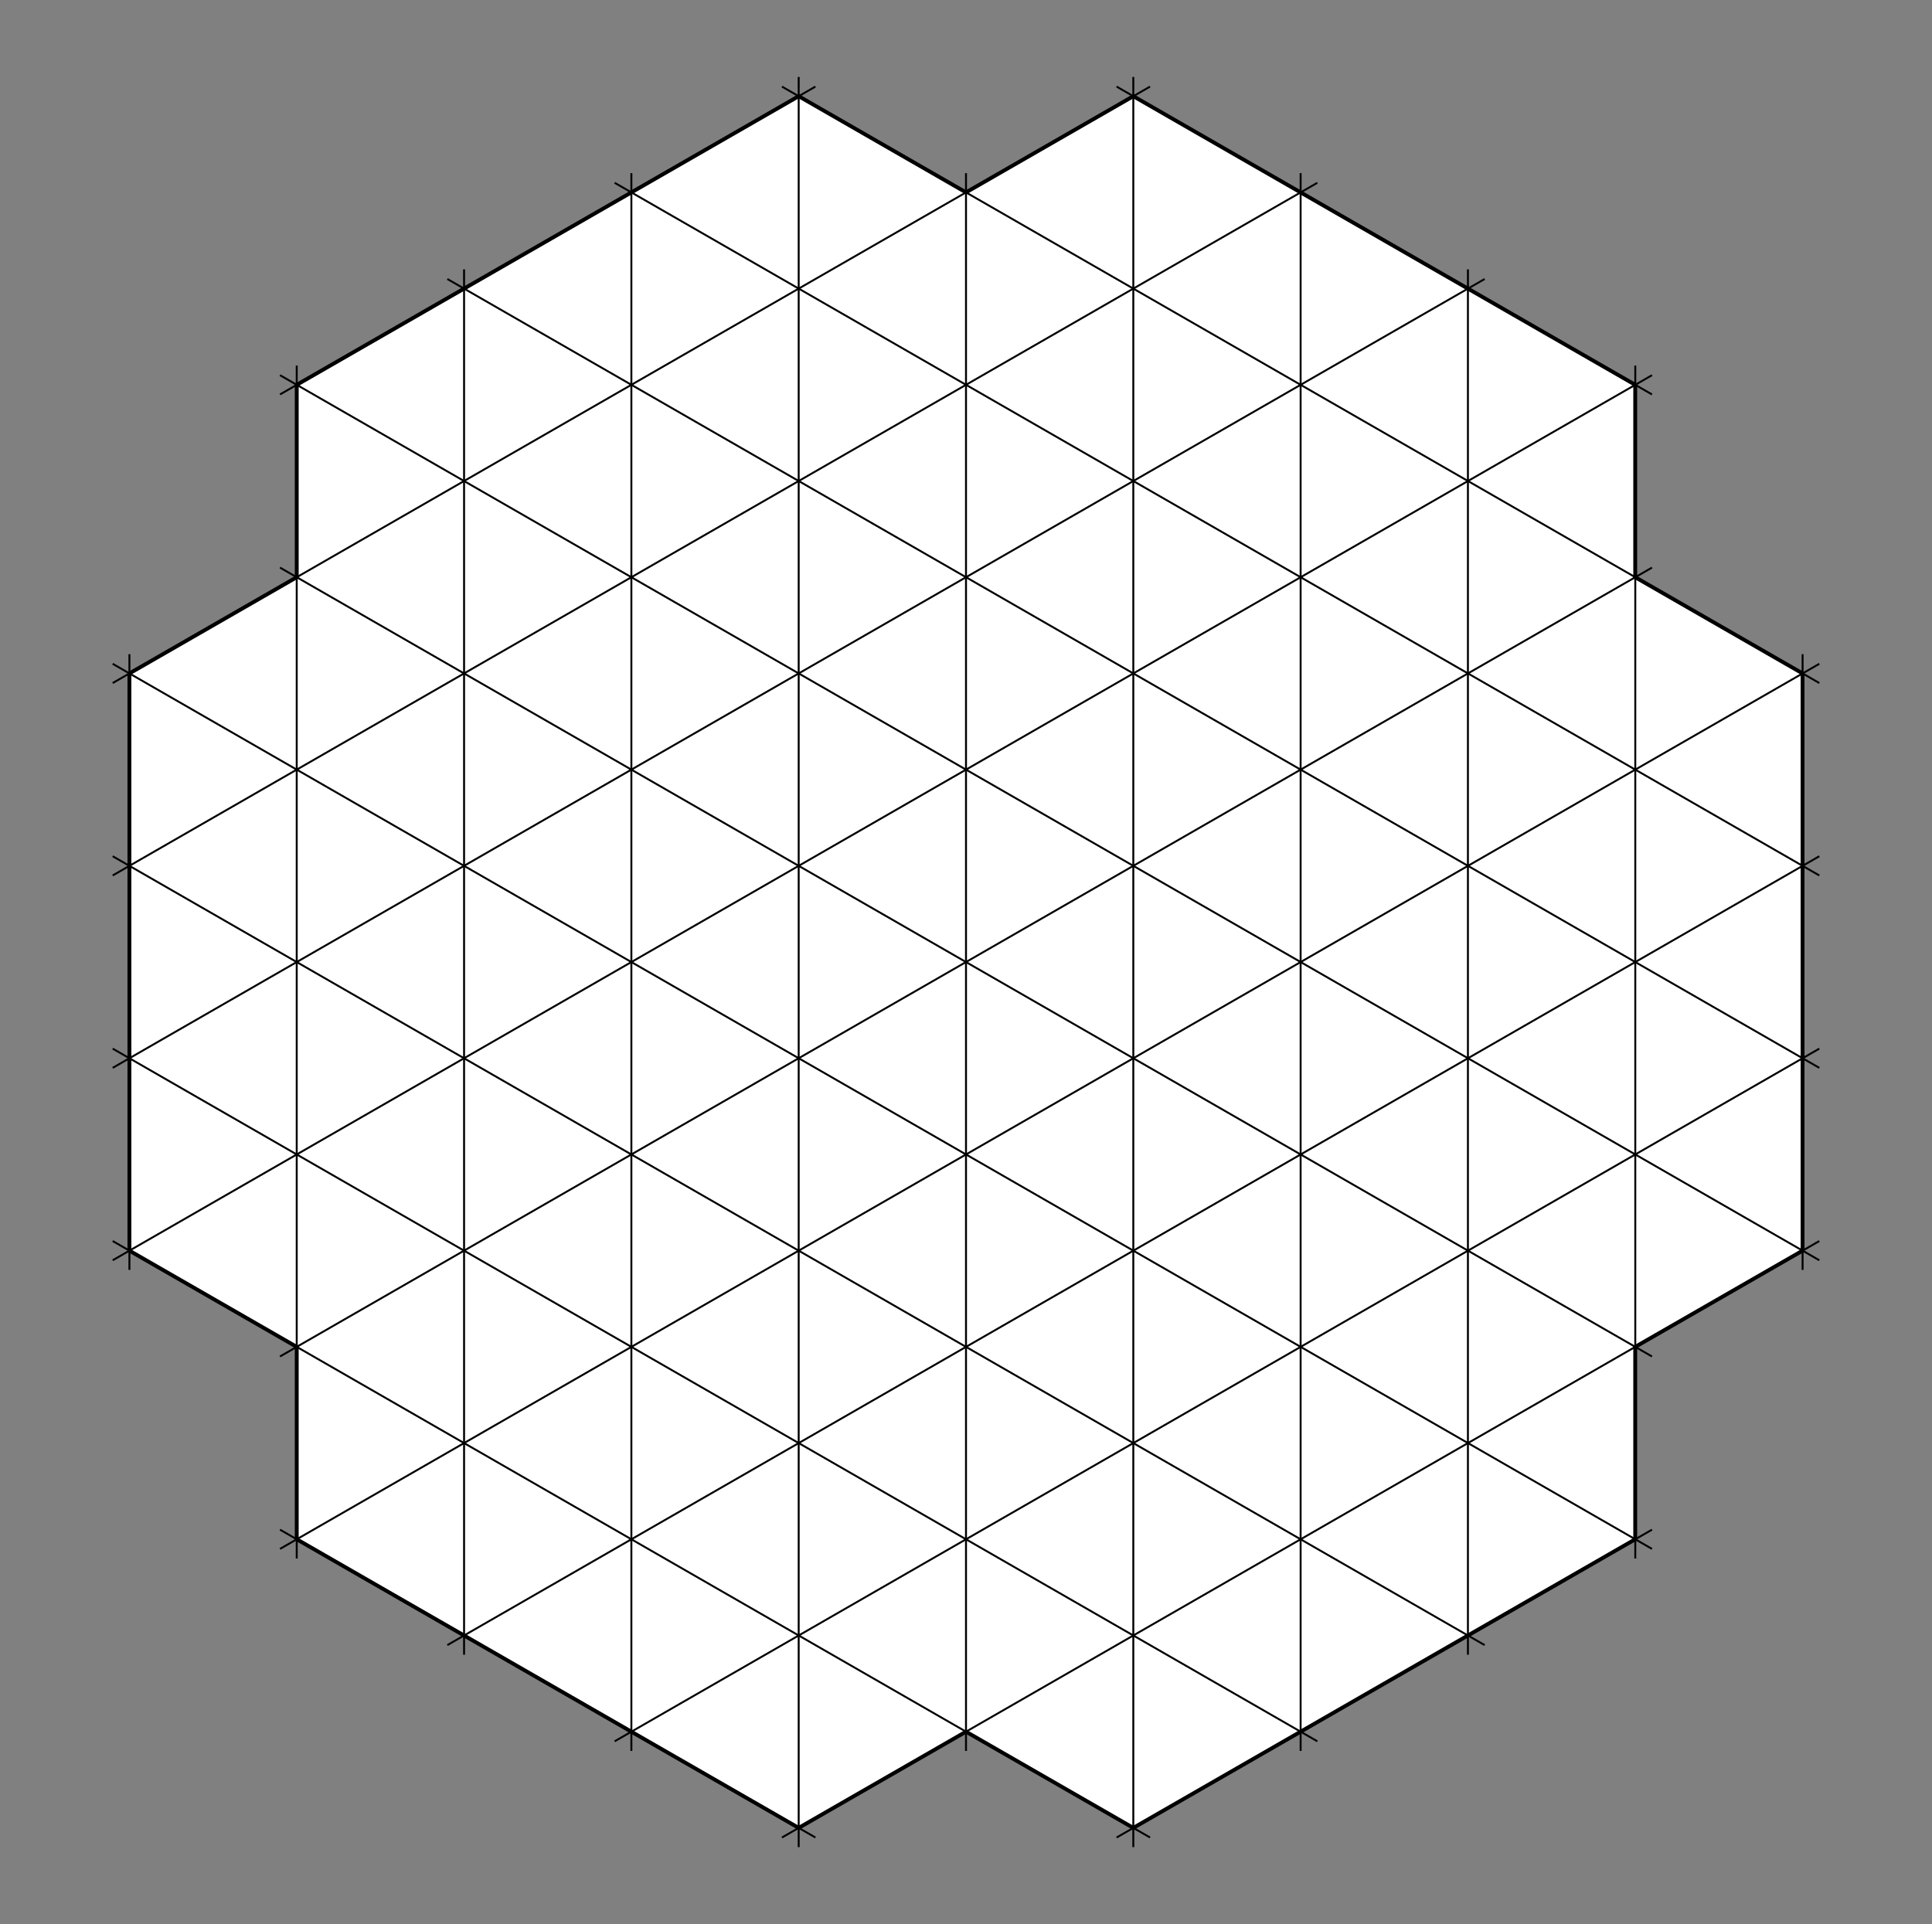 <?xml version="1.0" encoding="UTF-8"?>
<svg xmlns="http://www.w3.org/2000/svg" xmlns:xlink="http://www.w3.org/1999/xlink" width="506px" height="504px" viewBox="0 0 506 504" version="1.1">
<rect x="0" y="0" width="506" height="504" fill="#808080" stroke="none"/>
<g id="surface1">
<path style="fill-rule:nonzero;fill:rgb(100%,100%,100%);fill-opacity:1;stroke-width:1;stroke-linecap:butt;stroke-linejoin:miter;stroke:rgb(0%,0%,0%);stroke-opacity:1;stroke-miterlimit:4;" d="M 76.793 100.001 L 206.695 24.999 L 249.996 49.998 L 293.297 24.999 L 423.195 100.001 L 423.195 149.999 L 466.5 174.998 L 466.5 325.002 L 423.195 350.001 L 423.195 399.999 L 293.297 475.001 L 249.996 450.002 L 206.695 475.001 L 76.793 399.999 L 76.793 350.001 L 33.493 325.002 L 33.493 174.998 L 76.793 149.999 Z M 76.793 100.001 " transform="matrix(1.012,0,0,1.008,0,0)"/>
<path style="fill:none;stroke-width:0.5;stroke-linecap:butt;stroke-linejoin:miter;stroke:rgb(0%,0%,0%);stroke-opacity:1;stroke-miterlimit:4;" d="M 250 44.999 L 250 455.001 " transform="matrix(1.012,0,0,1.008,0,0)"/>
<path style="fill:none;stroke-width:0.5;stroke-linecap:butt;stroke-linejoin:miter;stroke:rgb(0%,0%,0%);stroke-opacity:1;stroke-miterlimit:4;" d="M 206.699 20 L 206.699 480 " transform="matrix(1.012,0,0,1.008,0,0)"/>
<path style="fill:none;stroke-width:0.5;stroke-linecap:butt;stroke-linejoin:miter;stroke:rgb(0%,0%,0%);stroke-opacity:1;stroke-miterlimit:4;" d="M 163.399 455.001 L 163.399 44.999 " transform="matrix(1.012,0,0,1.008,0,0)"/>
<path style="fill:none;stroke-width:0.5;stroke-linecap:butt;stroke-linejoin:miter;stroke:rgb(0%,0%,0%);stroke-opacity:1;stroke-miterlimit:4;" d="M 120.102 69.999 L 120.102 430.001 " transform="matrix(1.012,0,0,1.008,0,0)"/>
<path style="fill:none;stroke-width:0.5;stroke-linecap:butt;stroke-linejoin:miter;stroke:rgb(0%,0%,0%);stroke-opacity:1;stroke-miterlimit:4;" d="M 76.793 95.002 L 76.793 404.998 " transform="matrix(1.012,0,0,1.008,0,0)"/>
<path style="fill:none;stroke-width:0.5;stroke-linecap:butt;stroke-linejoin:miter;stroke:rgb(0%,0%,0%);stroke-opacity:1;stroke-miterlimit:4;" d="M 33.493 169.999 L 33.493 330.001 " transform="matrix(1.012,0,0,1.008,0,0)"/>
<path style="fill:none;stroke-width:0.5;stroke-linecap:butt;stroke-linejoin:miter;stroke:rgb(0%,0%,0%);stroke-opacity:1;stroke-miterlimit:4;" d="M 293.301 20 L 293.301 480 " transform="matrix(1.012,0,0,1.008,0,0)"/>
<path style="fill:none;stroke-width:0.5;stroke-linecap:butt;stroke-linejoin:miter;stroke:rgb(0%,0%,0%);stroke-opacity:1;stroke-miterlimit:4;" d="M 336.601 455.001 L 336.601 44.999 " transform="matrix(1.012,0,0,1.008,0,0)"/>
<path style="fill:none;stroke-width:0.5;stroke-linecap:butt;stroke-linejoin:miter;stroke:rgb(0%,0%,0%);stroke-opacity:1;stroke-miterlimit:4;" d="M 379.898 69.999 L 379.898 429.998 " transform="matrix(1.012,0,0,1.008,0,0)"/>
<path style="fill:none;stroke-width:0.5;stroke-linecap:butt;stroke-linejoin:miter;stroke:rgb(0%,0%,0%);stroke-opacity:1;stroke-miterlimit:4;" d="M 423.211 94.998 L 423.211 404.998 " transform="matrix(1.012,0,0,1.008,0,0)"/>
<path style="fill:none;stroke-width:0.5;stroke-linecap:butt;stroke-linejoin:miter;stroke:rgb(0%,0%,0%);stroke-opacity:1;stroke-miterlimit:4;" d="M 466.511 169.999 L 466.511 330.001 " transform="matrix(1.012,0,0,1.008,0,0)"/>
<path style="fill:none;stroke-width:0.5;stroke-linecap:butt;stroke-linejoin:miter;stroke:rgb(0%,0%,0%);stroke-opacity:1;stroke-miterlimit:4;" d="M 427.53 147.5 L 72.459 352.5 " transform="matrix(1.012,0,0,1.008,0,0)"/>
<path style="fill:none;stroke-width:0.5;stroke-linecap:butt;stroke-linejoin:miter;stroke:rgb(0%,0%,0%);stroke-opacity:1;stroke-miterlimit:4;" d="M 427.541 97.497 L 29.169 327.497 " transform="matrix(1.012,0,0,1.008,0,0)"/>
<path style="fill:none;stroke-width:0.5;stroke-linecap:butt;stroke-linejoin:miter;stroke:rgb(0%,0%,0%);stroke-opacity:1;stroke-miterlimit:4;" d="M 29.162 277.499 L 384.233 72.498 " transform="matrix(1.012,0,0,1.008,0,0)"/>
<path style="fill:none;stroke-width:0.5;stroke-linecap:butt;stroke-linejoin:miter;stroke:rgb(0%,0%,0%);stroke-opacity:1;stroke-miterlimit:4;" d="M 340.928 47.499 L 29.162 227.5 " transform="matrix(1.012,0,0,1.008,0,0)"/>
<path style="fill:none;stroke-width:0.5;stroke-linecap:butt;stroke-linejoin:miter;stroke:rgb(0%,0%,0%);stroke-opacity:1;stroke-miterlimit:4;" d="M 297.632 22.5 L 29.162 177.498 " transform="matrix(1.012,0,0,1.008,0,0)"/>
<path style="fill:none;stroke-width:0.5;stroke-linecap:butt;stroke-linejoin:miter;stroke:rgb(0%,0%,0%);stroke-opacity:1;stroke-miterlimit:4;" d="M 211.03 22.5 L 72.47 102.5 " transform="matrix(1.012,0,0,1.008,0,0)"/>
<path style="fill:none;stroke-width:0.5;stroke-linecap:butt;stroke-linejoin:miter;stroke:rgb(0%,0%,0%);stroke-opacity:1;stroke-miterlimit:4;" d="M 470.838 172.499 L 72.47 402.499 " transform="matrix(1.012,0,0,1.008,0,0)"/>
<path style="fill:none;stroke-width:0.5;stroke-linecap:butt;stroke-linejoin:miter;stroke:rgb(0%,0%,0%);stroke-opacity:1;stroke-miterlimit:4;" d="M 115.771 427.502 L 470.838 222.501 " transform="matrix(1.012,0,0,1.008,0,0)"/>
<path style="fill:none;stroke-width:0.5;stroke-linecap:butt;stroke-linejoin:miter;stroke:rgb(0%,0%,0%);stroke-opacity:1;stroke-miterlimit:4;" d="M 470.838 272.5 L 159.072 452.501 " transform="matrix(1.012,0,0,1.008,0,0)"/>
<path style="fill:none;stroke-width:0.5;stroke-linecap:butt;stroke-linejoin:miter;stroke:rgb(0%,0%,0%);stroke-opacity:1;stroke-miterlimit:4;" d="M 470.838 322.498 L 202.368 477.5 " transform="matrix(1.012,0,0,1.008,0,0)"/>
<path style="fill:none;stroke-width:0.5;stroke-linecap:butt;stroke-linejoin:miter;stroke:rgb(0%,0%,0%);stroke-opacity:1;stroke-miterlimit:4;" d="M 427.541 397.5 L 288.981 477.5 " transform="matrix(1.012,0,0,1.008,0,0)"/>
<path style="fill:none;stroke-width:0.5;stroke-linecap:butt;stroke-linejoin:miter;stroke:rgb(0%,0%,0%);stroke-opacity:1;stroke-miterlimit:4;" d="M 72.466 147.5 L 427.534 352.5 " transform="matrix(1.012,0,0,1.008,0,0)"/>
<path style="fill:none;stroke-width:0.5;stroke-linecap:butt;stroke-linejoin:miter;stroke:rgb(0%,0%,0%);stroke-opacity:1;stroke-miterlimit:4;" d="M 29.162 172.499 L 427.534 402.499 " transform="matrix(1.012,0,0,1.008,0,0)"/>
<path style="fill:none;stroke-width:0.5;stroke-linecap:butt;stroke-linejoin:miter;stroke:rgb(0%,0%,0%);stroke-opacity:1;stroke-miterlimit:4;" d="M 384.229 427.502 L 29.162 222.501 " transform="matrix(1.012,0,0,1.008,0,0)"/>
<path style="fill:none;stroke-width:0.5;stroke-linecap:butt;stroke-linejoin:miter;stroke:rgb(0%,0%,0%);stroke-opacity:1;stroke-miterlimit:4;" d="M 29.162 272.5 L 340.932 452.501 " transform="matrix(1.012,0,0,1.008,0,0)"/>
<path style="fill:none;stroke-width:0.5;stroke-linecap:butt;stroke-linejoin:miter;stroke:rgb(0%,0%,0%);stroke-opacity:1;stroke-miterlimit:4;" d="M 29.162 322.498 L 297.632 477.5 " transform="matrix(1.012,0,0,1.008,0,0)"/>
<path style="fill:none;stroke-width:0.5;stroke-linecap:butt;stroke-linejoin:miter;stroke:rgb(0%,0%,0%);stroke-opacity:1;stroke-miterlimit:4;" d="M 72.466 397.5 L 211.026 477.5 " transform="matrix(1.012,0,0,1.008,0,0)"/>
<path style="fill:none;stroke-width:0.5;stroke-linecap:butt;stroke-linejoin:miter;stroke:rgb(0%,0%,0%);stroke-opacity:1;stroke-miterlimit:4;" d="M 72.462 97.497 L 470.834 327.497 " transform="matrix(1.012,0,0,1.008,0,0)"/>
<path style="fill:none;stroke-width:0.5;stroke-linecap:butt;stroke-linejoin:miter;stroke:rgb(0%,0%,0%);stroke-opacity:1;stroke-miterlimit:4;" d="M 470.838 277.499 L 115.771 72.498 " transform="matrix(1.012,0,0,1.008,0,0)"/>
<path style="fill:none;stroke-width:0.5;stroke-linecap:butt;stroke-linejoin:miter;stroke:rgb(0%,0%,0%);stroke-opacity:1;stroke-miterlimit:4;" d="M 159.072 47.499 L 470.838 227.5 " transform="matrix(1.012,0,0,1.008,0,0)"/>
<path style="fill:none;stroke-width:0.5;stroke-linecap:butt;stroke-linejoin:miter;stroke:rgb(0%,0%,0%);stroke-opacity:1;stroke-miterlimit:4;" d="M 202.368 22.5 L 470.838 177.498 " transform="matrix(1.012,0,0,1.008,0,0)"/>
<path style="fill:none;stroke-width:0.5;stroke-linecap:butt;stroke-linejoin:miter;stroke:rgb(0%,0%,0%);stroke-opacity:1;stroke-miterlimit:4;" d="M 288.97 22.5 L 427.53 102.5 " transform="matrix(1.012,0,0,1.008,0,0)"/>
</g>
</svg>
